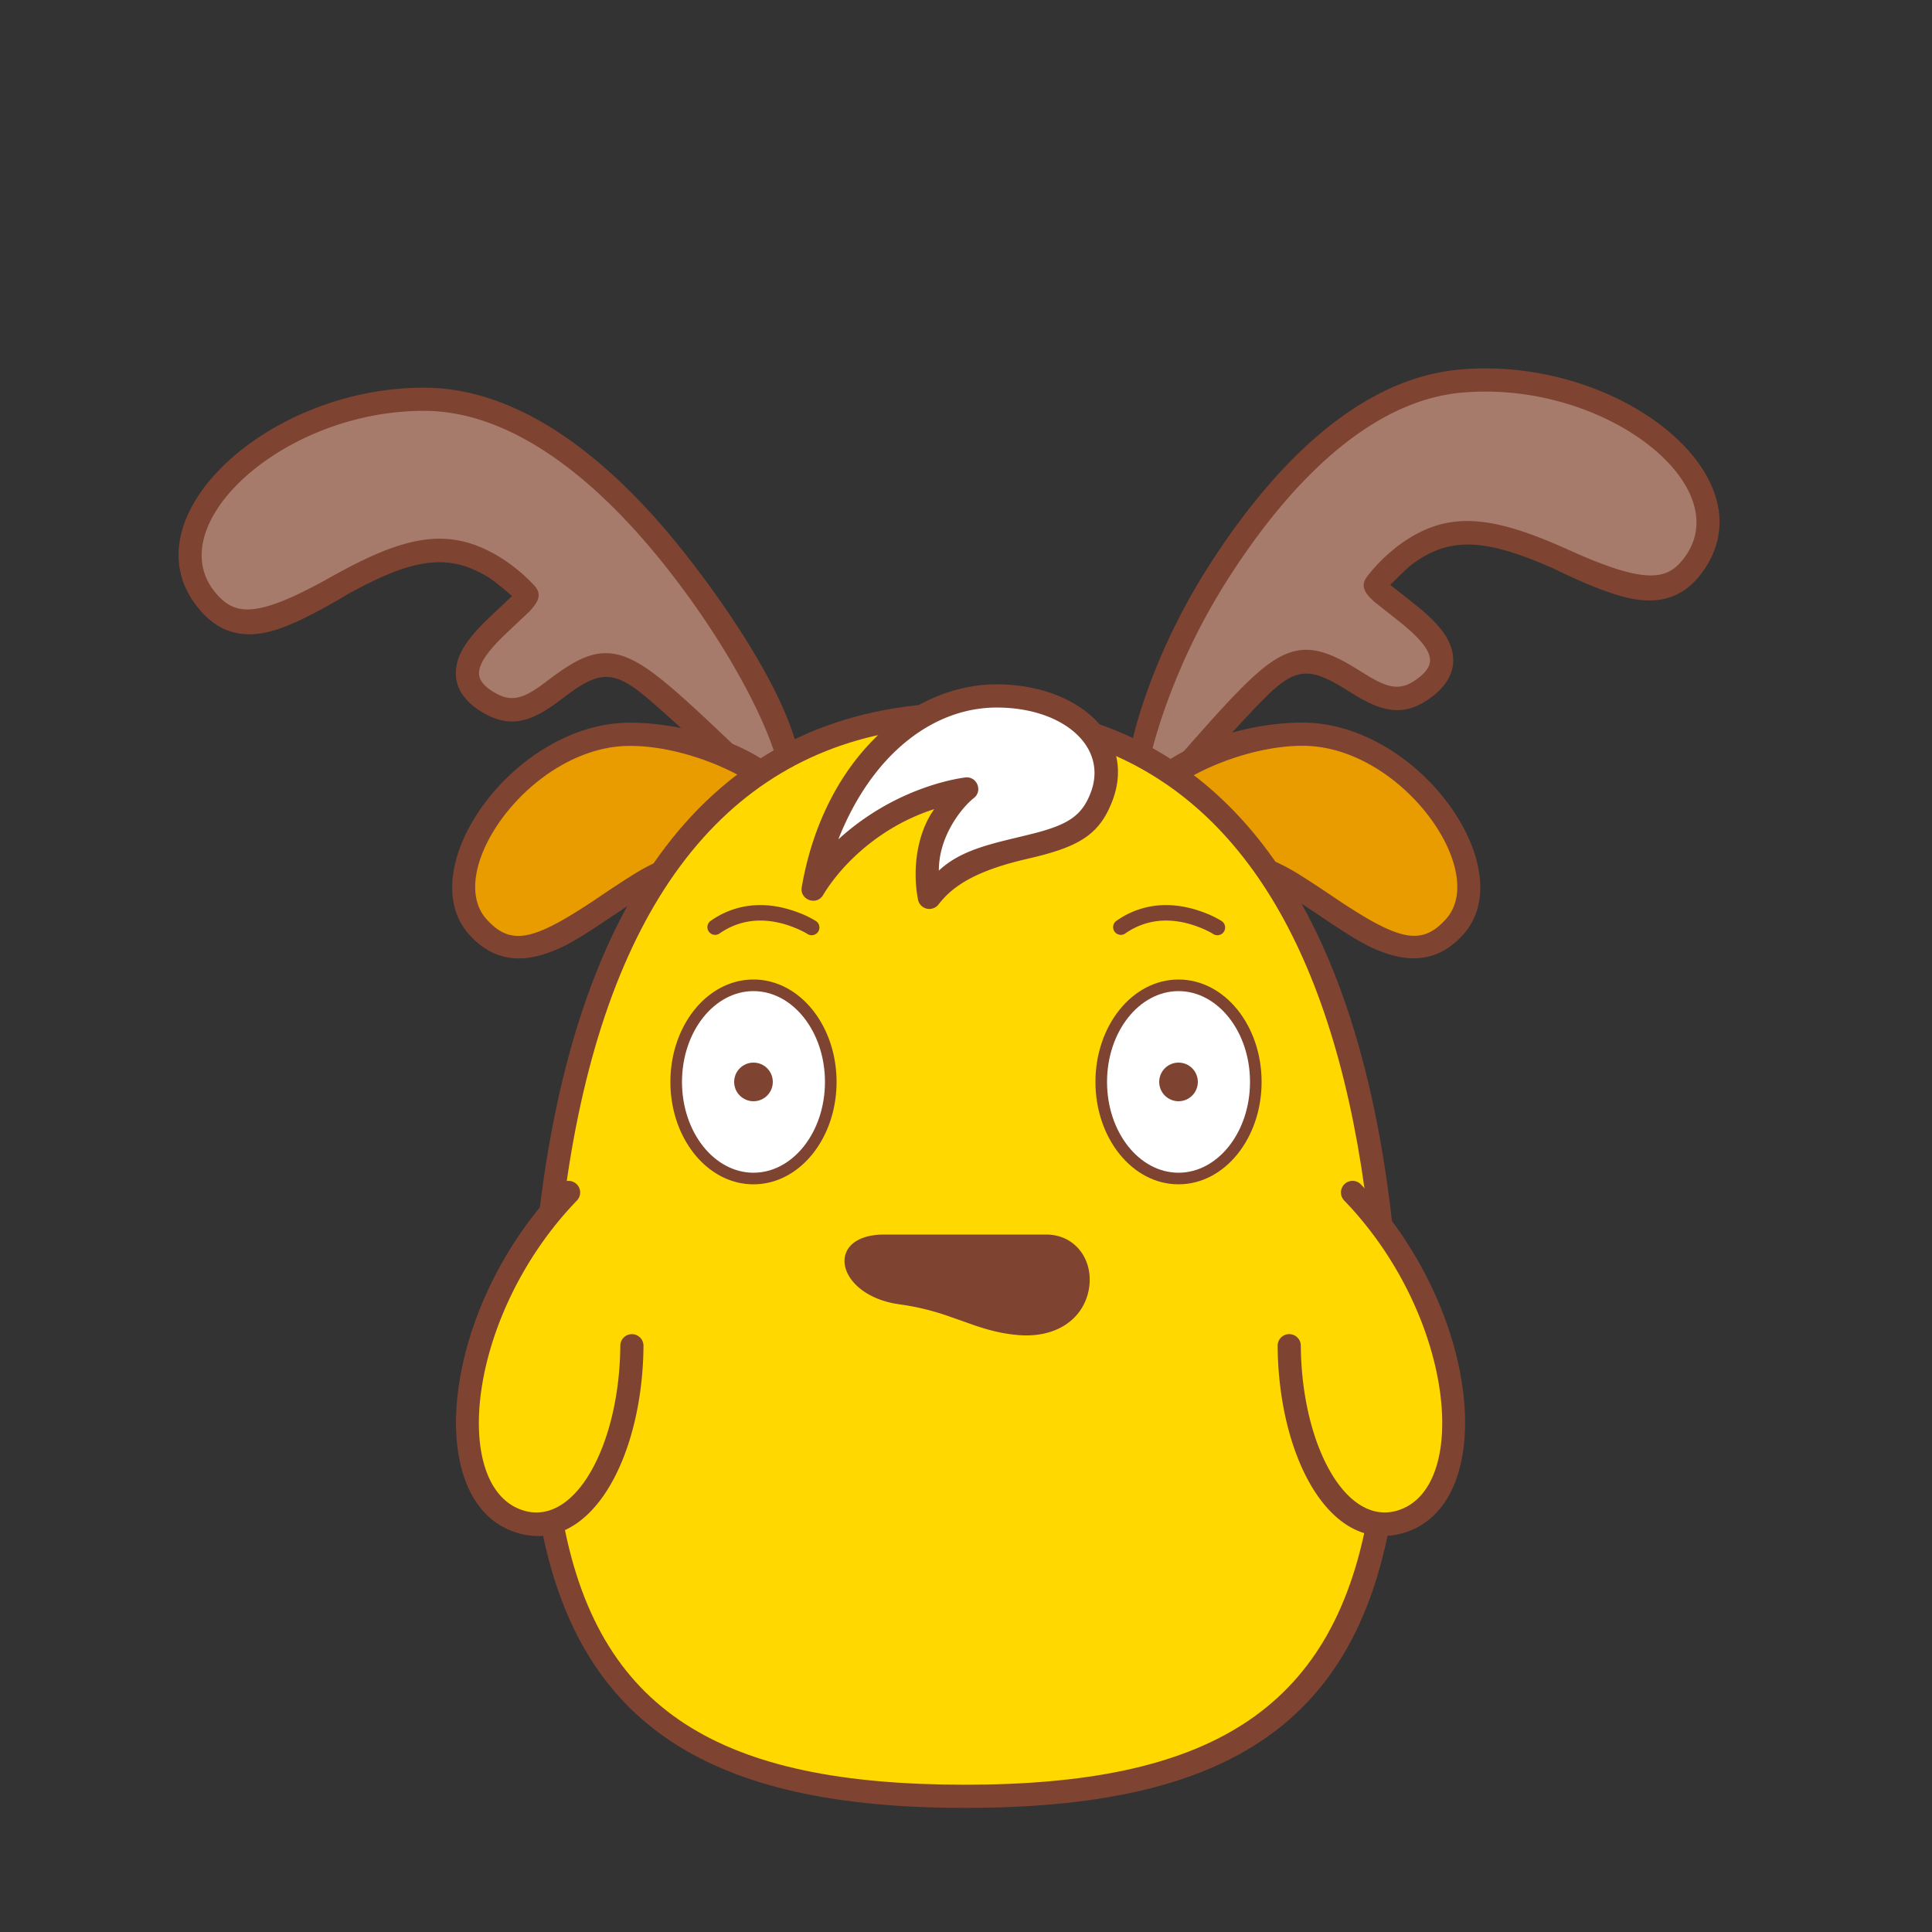 <svg data-id="107-c95acf277e6c520-chicken" xmlns="http://www.w3.org/2000/svg" viewBox="0 0 100 100"><rect x="0" y="0" width="100" height="100" fill="#333333" stroke="none"/><g fill="none" fill-rule="evenodd"><path fill="#a67b6c" d="M58.567 39.756c-.276-1.3 6.836-19.121 17.12-20.059 7.855-.716 15.383 5.252 11.948 9.661-3.434 4.41-10.456-6.46-16.275.788-.525.653 5.546 3.09 2.499 5.408-3.048 2.318-4.688-3.593-8.336-.25-2.507 2.298-4.234 4.792-5.52 5.894-1.542 1.32-1.388-1.218-1.436-1.442zM40.74 39.149c.161-1.319-8.464-18.442-18.781-18.482-7.88-.031-14.854 6.563-11.053 10.655 3.801 4.092 9.846-7.34 16.267-.63.579.605-5.251 3.558-2.017 5.601 3.234 2.043 4.353-3.983 8.275-.972 2.694 2.07 4.629 4.402 6.006 5.388 1.648 1.18 1.275-1.333 1.303-1.56z"/><path fill="#e99c00" d="M66.623 45.572c3.148 1.828 6.254 5.097 8.688 2.406C77.745 45.286 73.403 38 67.449 38 63.406 38 59 40.584 59 42.314s4.475 1.43 7.623 3.258zM33.377 45.572c-3.148 1.828-6.254 5.097-8.688 2.406C22.255 45.286 26.597 38 32.551 38 36.594 38 41 40.584 41 42.314s-4.475 1.43-7.623 3.258z"/><g fill="#ffd800"><path d="M49.9 93c14.723 0 22.876-4.762 21.903-24.631C70.829 48.5 63.674 37 49.9 37c-13.774 0-20.929 11.5-21.902 31.369C27.026 88.238 35.179 93 49.901 93z"/><path d="M29.444 61.71c-6.476 6.719-6.36 15.69-2.633 16.995 3.727 1.304 5.877-4.455 5.91-9.061.456-2.917-2.815-9.307-3.277-7.933zM70.025 61.717c6.477 6.719 6.36 15.69 2.633 16.995s-5.877-4.455-5.91-9.061c-.455-2.917 2.816-9.307 3.277-7.934z"/></g><path fill="#fff" d="M42.123 45.998c2.673-4.5 7.946-5.184 7.946-5.184s-2.61 1.999-1.931 5.611c2.76-3.612 7.521-1.549 8.913-5.212C58.21 38.166 55.128 36 51.621 36s-8.284 2.989-9.498 9.998z"/><g fill-rule="nonzero"><g fill="#7f4331"><path d="M75.532 19.13c8.317-.76 16.332 5.674 12.474 10.628-.88 1.13-2.031 1.497-3.455 1.247-.95-.167-2.328-.692-4.135-1.576-3.433-1.511-5.309-1.71-7.298-.242-.211.156-.597.518-1.157 1.087l1.317 1.041c1.203.97 1.86 1.768 1.935 2.71.059.753-.312 1.444-1.091 2.037-1.348 1.025-2.454.861-4.057-.125l-.544-.338c-1.621-.987-2.378-1.025-3.691.178-.764.7-2.298 2.402-3.572 3.81l-1.292.517-.527-.297c1.317-1.423 3.152-3.646 4.58-4.914 1.964-1.746 3.172-1.547 5.33-.193l.534.328c1.104.65 1.697.698 2.512.079.476-.362.645-.678.62-.988-.038-.494-.538-1.101-1.49-1.87-.111-.088-.57-.453-1.38-1.093-.548-.488-.752-.858-.353-1.355a8.745 8.745 0 0 1 1.614-1.58c2.516-1.857 4.823-1.549 8.83.26 3.812 1.72 4.974 1.562 5.823.54 3.1-3.737-3.946-9.377-11.418-8.696-4.308.393-8.463 3.985-12.066 9.62-2.417 3.779-3.594 7.387-4.077 9.397l-1.02-.432c.512-2.485 1.844-6.108 4.086-9.612 3.784-5.917 8.197-9.733 12.968-10.168zM36.89 39.2l2.2.91.252-.3c-1.476-1.28-3.842-3.714-5.524-4.965-2.107-1.567-3.292-1.264-5.324.272l-.502.373c-1.042.742-1.629.842-2.494.296-.505-.32-.701-.619-.704-.93-.004-.495.441-1.142 1.323-1.99.102-.098.528-.5 1.278-1.208.503-.534.674-.92.234-1.38a8.738 8.738 0 0 0-1.744-1.433c-2.666-1.63-4.935-1.122-8.768 1.026-3.645 2.044-4.816 1.987-5.75 1.043-3.41-3.45 3.115-9.677 10.612-9.648 4.323.017 8.77 3.232 12.846 8.528 3 3.896 4.794 7.525 5.338 9.423l1.088-.54c-.518-2.105-2.315-5.51-5.475-9.615-4.28-5.56-9.006-8.977-13.793-8.995-8.345-.033-15.765 7.067-11.494 11.663.974 1.049 2.152 1.314 3.548.941.93-.249 2.257-.89 3.98-1.927 3.285-1.803 5.135-2.163 7.243-.875.224.137.64.464 1.246.981l-1.22 1.151c-1.114 1.07-1.699 1.922-1.691 2.866.006.755.436 1.41 1.262 1.933 1.431.904 2.518.644 4.028-.476l.512-.384c1.528-1.124 2.279-1.227 3.69-.143.805.618 2.43 2.129 3.803 3.403z"/><path d="M32.603 37.407c-6.008 0-11.373 7.59-8.307 10.98 1.076 1.19 2.366 1.475 3.852 1.005.898-.285 1.56-.648 3.055-1.646 1.35-.898 2.09-1.388 2.225-1.47.043-.026.142-.078.279-.148.5-.733.933-1.37 1.302-1.914-.7.244-1.32.519-1.882.846-.47.273-1.263.788-2.38 1.545-3.152 2.094-4.303 2.369-5.561.977-2.256-2.494 2.325-8.975 7.417-8.975 2.152 0 4.58.847 6.157 1.828l1.195-.79c-1.797-1.342-4.735-2.238-7.352-2.238zM67.422 37.402c6.008 0 11.373 7.59 8.307 10.98-1.076 1.19-2.366 1.475-3.852 1.005-.899-.285-1.56-.648-3.056-1.646a166.44 166.44 0 0 0-2.224-1.47 5.272 5.272 0 0 0-.28-.148l-1.301-1.914c.7.244 1.32.519 1.882.846.47.273 1.263.788 2.38 1.545 3.152 2.094 4.303 2.369 5.561.977 2.256-2.494-2.325-8.975-7.417-8.975-2.152 0-4.58.847-6.157 1.828l-1.195-.79c1.797-1.342 4.735-2.238 7.352-2.238z"/><path d="M29.08 78.337c1.777 10.322 8.275 14.04 20.873 14.04 12.483 0 18.97-3.759 20.82-13.828l1.208.095c-1.918 10.858-8.88 14.932-22.028 14.932-13.127 0-20.081-4.177-22.014-14.954zm27.162-41.065c8.993 2.77 14.349 11.907 15.874 26.566l-1.322-1.032c-1.575-13.118-6.36-21.325-14.186-24.138zm-7.808-.849-1.373 1.34c-9.806 1.311-15.82 9.5-17.8 23.886l-1.407 1.603c1.876-16.722 8.834-26.094 20.58-26.829z"/><path d="M28.997 61.306a.6.6 0 1 1 .864.833c-5.674 5.886-6.531 14.73-2.867 16.011 2.741.96 5.075-3.33 5.113-8.499a.6.6 0 0 1 1.2.01c-.044 5.874-2.822 10.982-6.71 9.622-4.742-1.66-3.783-11.563 2.4-17.977zM70.44 61.305a.6.6 0 1 0-.864.833c5.673 5.885 6.53 14.729 2.866 16.011-2.741.96-5.075-3.33-5.112-8.499a.6.6 0 1 0-1.2.009c.043 5.875 2.821 10.983 6.708 9.623 4.743-1.66 3.784-11.563-2.399-17.977zM51.588 35.422c-4.555 0-8.968 4.014-10.09 10.496-.114.656.767.98 1.107.408.76-1.28 2.67-3.457 5.755-4.448-.846 1.166-1.164 2.991-.846 4.68a.6.6 0 0 0 1.066.254c.757-.99 1.993-1.76 4.605-2.362 2.612-.6 3.71-1.203 4.393-3.002 1.27-3.338-1.83-6.026-5.99-6.026zm0 1.2c3.436 0 5.771 2.025 4.869 4.4-.457 1.202-1.165 1.666-3.028 2.136-1.864.47-3.608.75-4.835 1.905 0-1.905 1.318-3.377 1.805-3.75s.167-1.15-.442-1.071-3.71.6-6.566 3.204c1.751-4.424 4.917-6.824 8.197-6.824zM54.146 63.9h-8.372c-3.08 0-2.564 3.024.583 3.581l.192.03c.876.123 1.58.293 2.377.555l.97.34.463.164c.841.292 1.495.452 2.28.527 2.013.193 3.435-.813 3.718-2.352.272-1.48-.662-2.845-2.211-2.845zM39 50.7c-2.391 0-4.3 2.386-4.3 5.3s1.909 5.3 4.3 5.3 4.3-2.386 4.3-5.3-1.909-5.3-4.3-5.3z"/></g><path fill="#fff" d="M39 51.3c2.027 0 3.7 2.091 3.7 4.7s-1.673 4.7-3.7 4.7-3.7-2.091-3.7-4.7 1.673-4.7 3.7-4.7z"/><path fill="#7f4331" d="M61 50.7c-2.391 0-4.3 2.386-4.3 5.3s1.909 5.3 4.3 5.3 4.3-2.386 4.3-5.3-1.909-5.3-4.3-5.3z"/><path fill="#fff" d="M61 51.3c2.027 0 3.7 2.091 3.7 4.7s-1.673 4.7-3.7 4.7-3.7-2.091-3.7-4.7 1.673-4.7 3.7-4.7z"/></g><g fill="#7f4331" transform="translate(8 17)"><circle cx="31" cy="39" r="1"/><circle cx="53" cy="39" r="1"/><path fill-rule="nonzero" d="M33.377 30.254c-1.279-.5-2.631-.588-3.91.011a4.54 4.54 0 0 0-.698.409.4.4 0 0 0 .462.652 3.74 3.74 0 0 1 .576-.336c1.05-.493 2.185-.419 3.278.009.331.13.574.258.7.338a.4.4 0 1 0 .43-.674 5.042 5.042 0 0 0-.838-.41zM54.377 30.254c-1.279-.5-2.631-.588-3.91.011a4.54 4.54 0 0 0-.698.409.4.4 0 0 0 .462.652 3.74 3.74 0 0 1 .576-.336c1.05-.493 2.185-.419 3.278.009.331.13.574.258.7.338a.4.4 0 1 0 .43-.674 5.042 5.042 0 0 0-.838-.41z"/></g></g></svg>